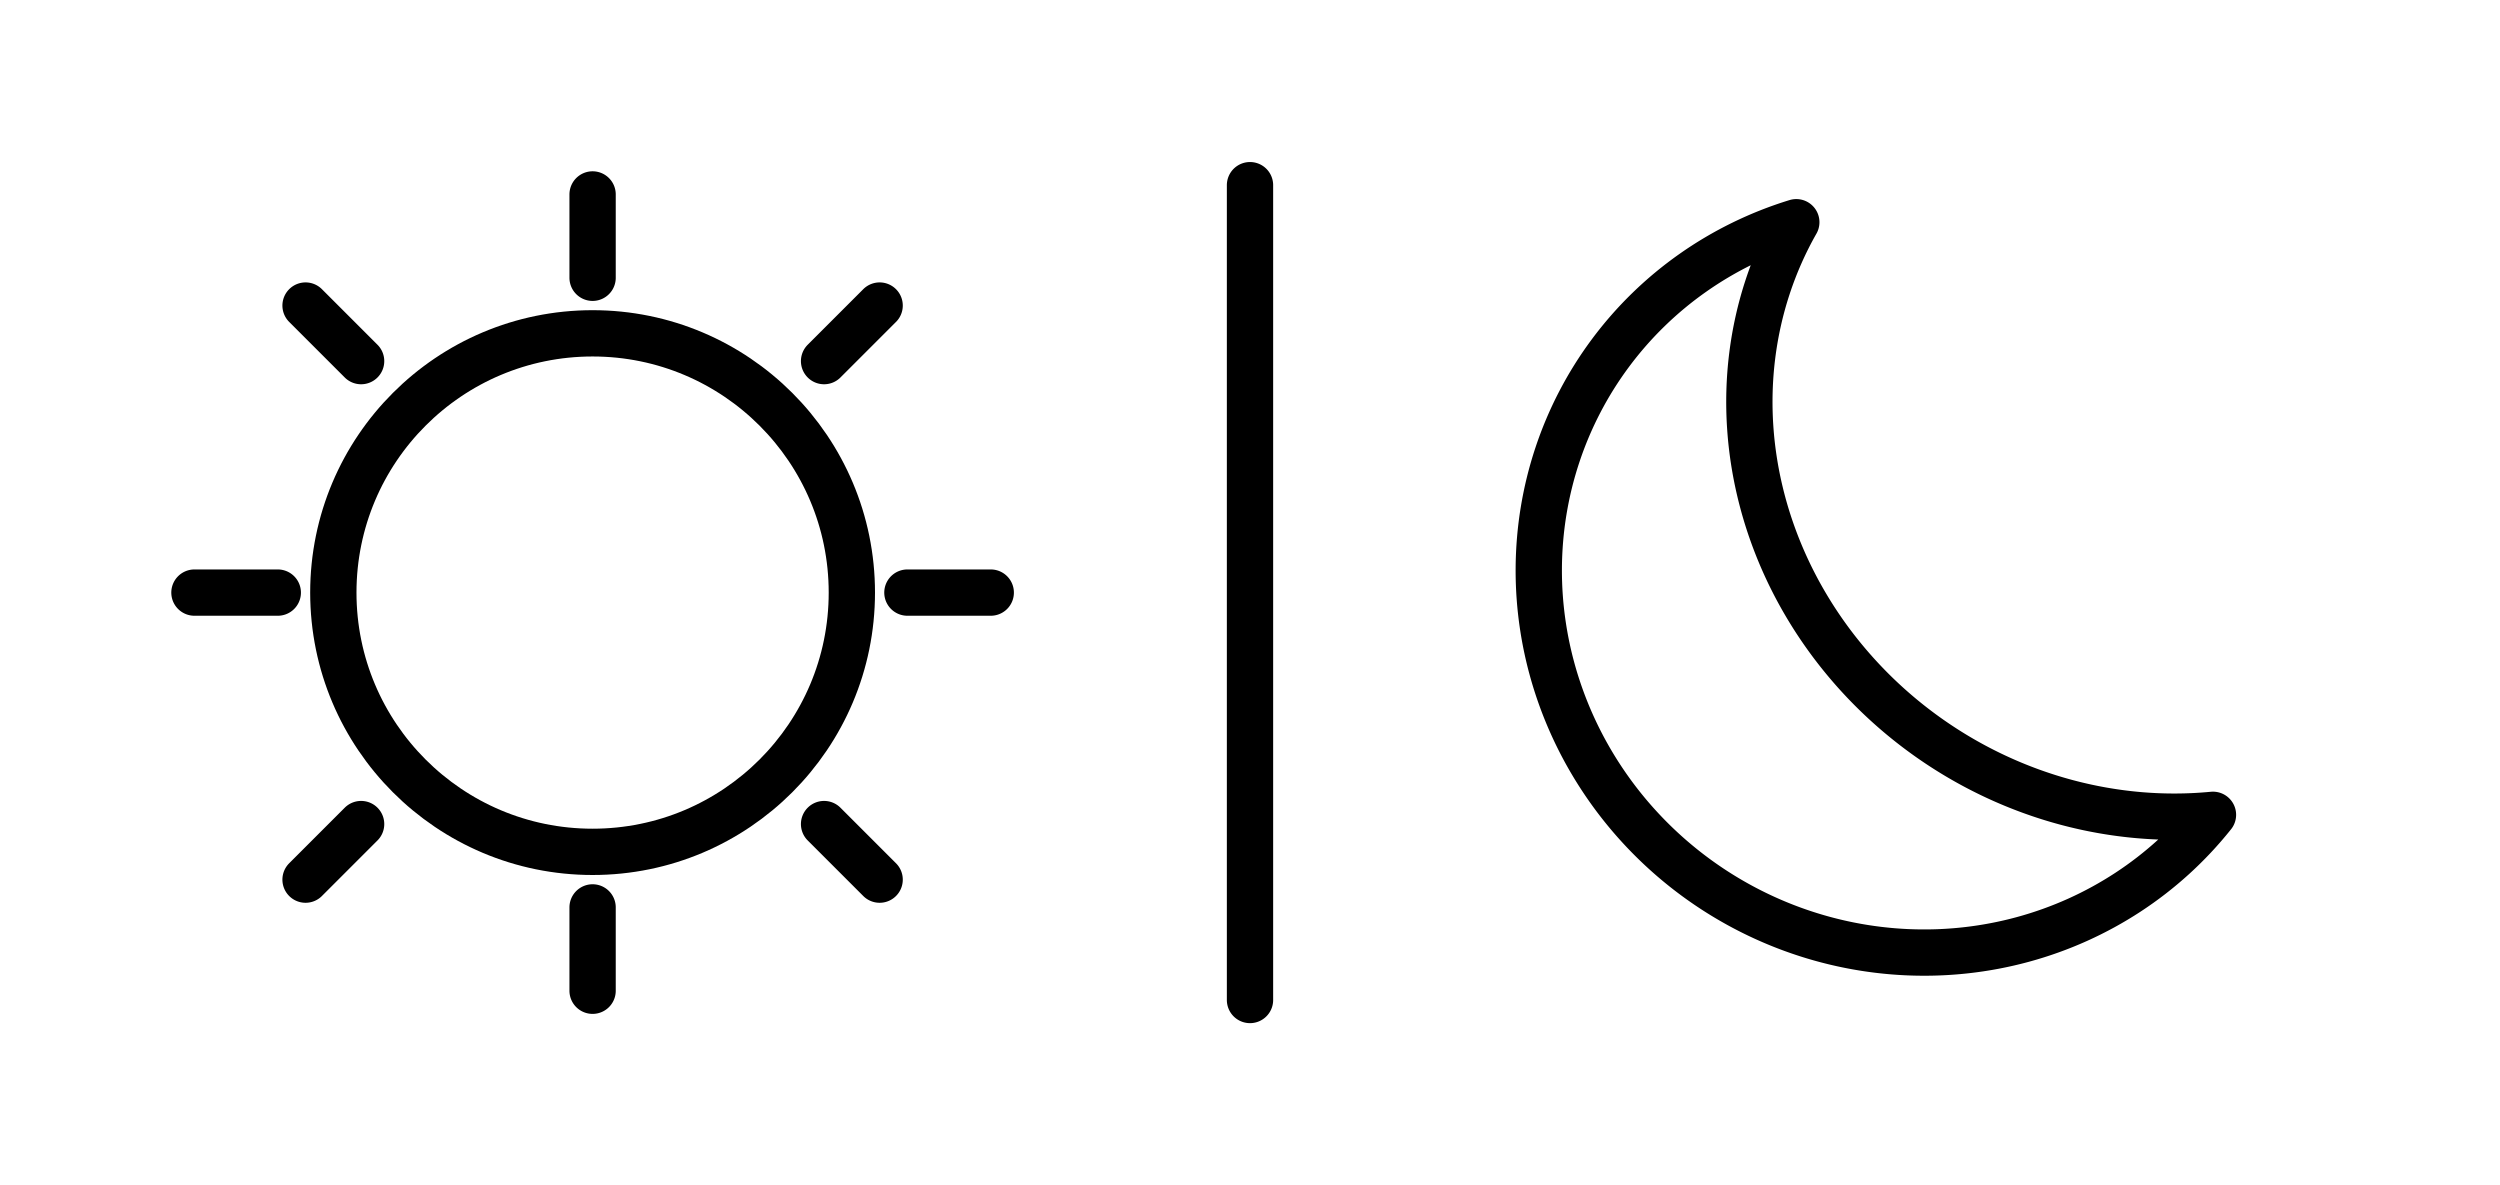 <svg xmlns="http://www.w3.org/2000/svg" viewBox="0 0 270 128" fill="none" stroke-linecap="round" stroke-linejoin="round" stroke="#000" stroke-width="5"><circle cx="64" cy="64" r="28"/><path d="M39 89l-6 6m6-56-6-6M95 95l-6-6m6-56-6 6M30 64H21m86 0H98M64 98v9m0-86v9m71-10v88M239 88A41 40 35 11194 24a44 41 35 0045 64Z"/></svg>
